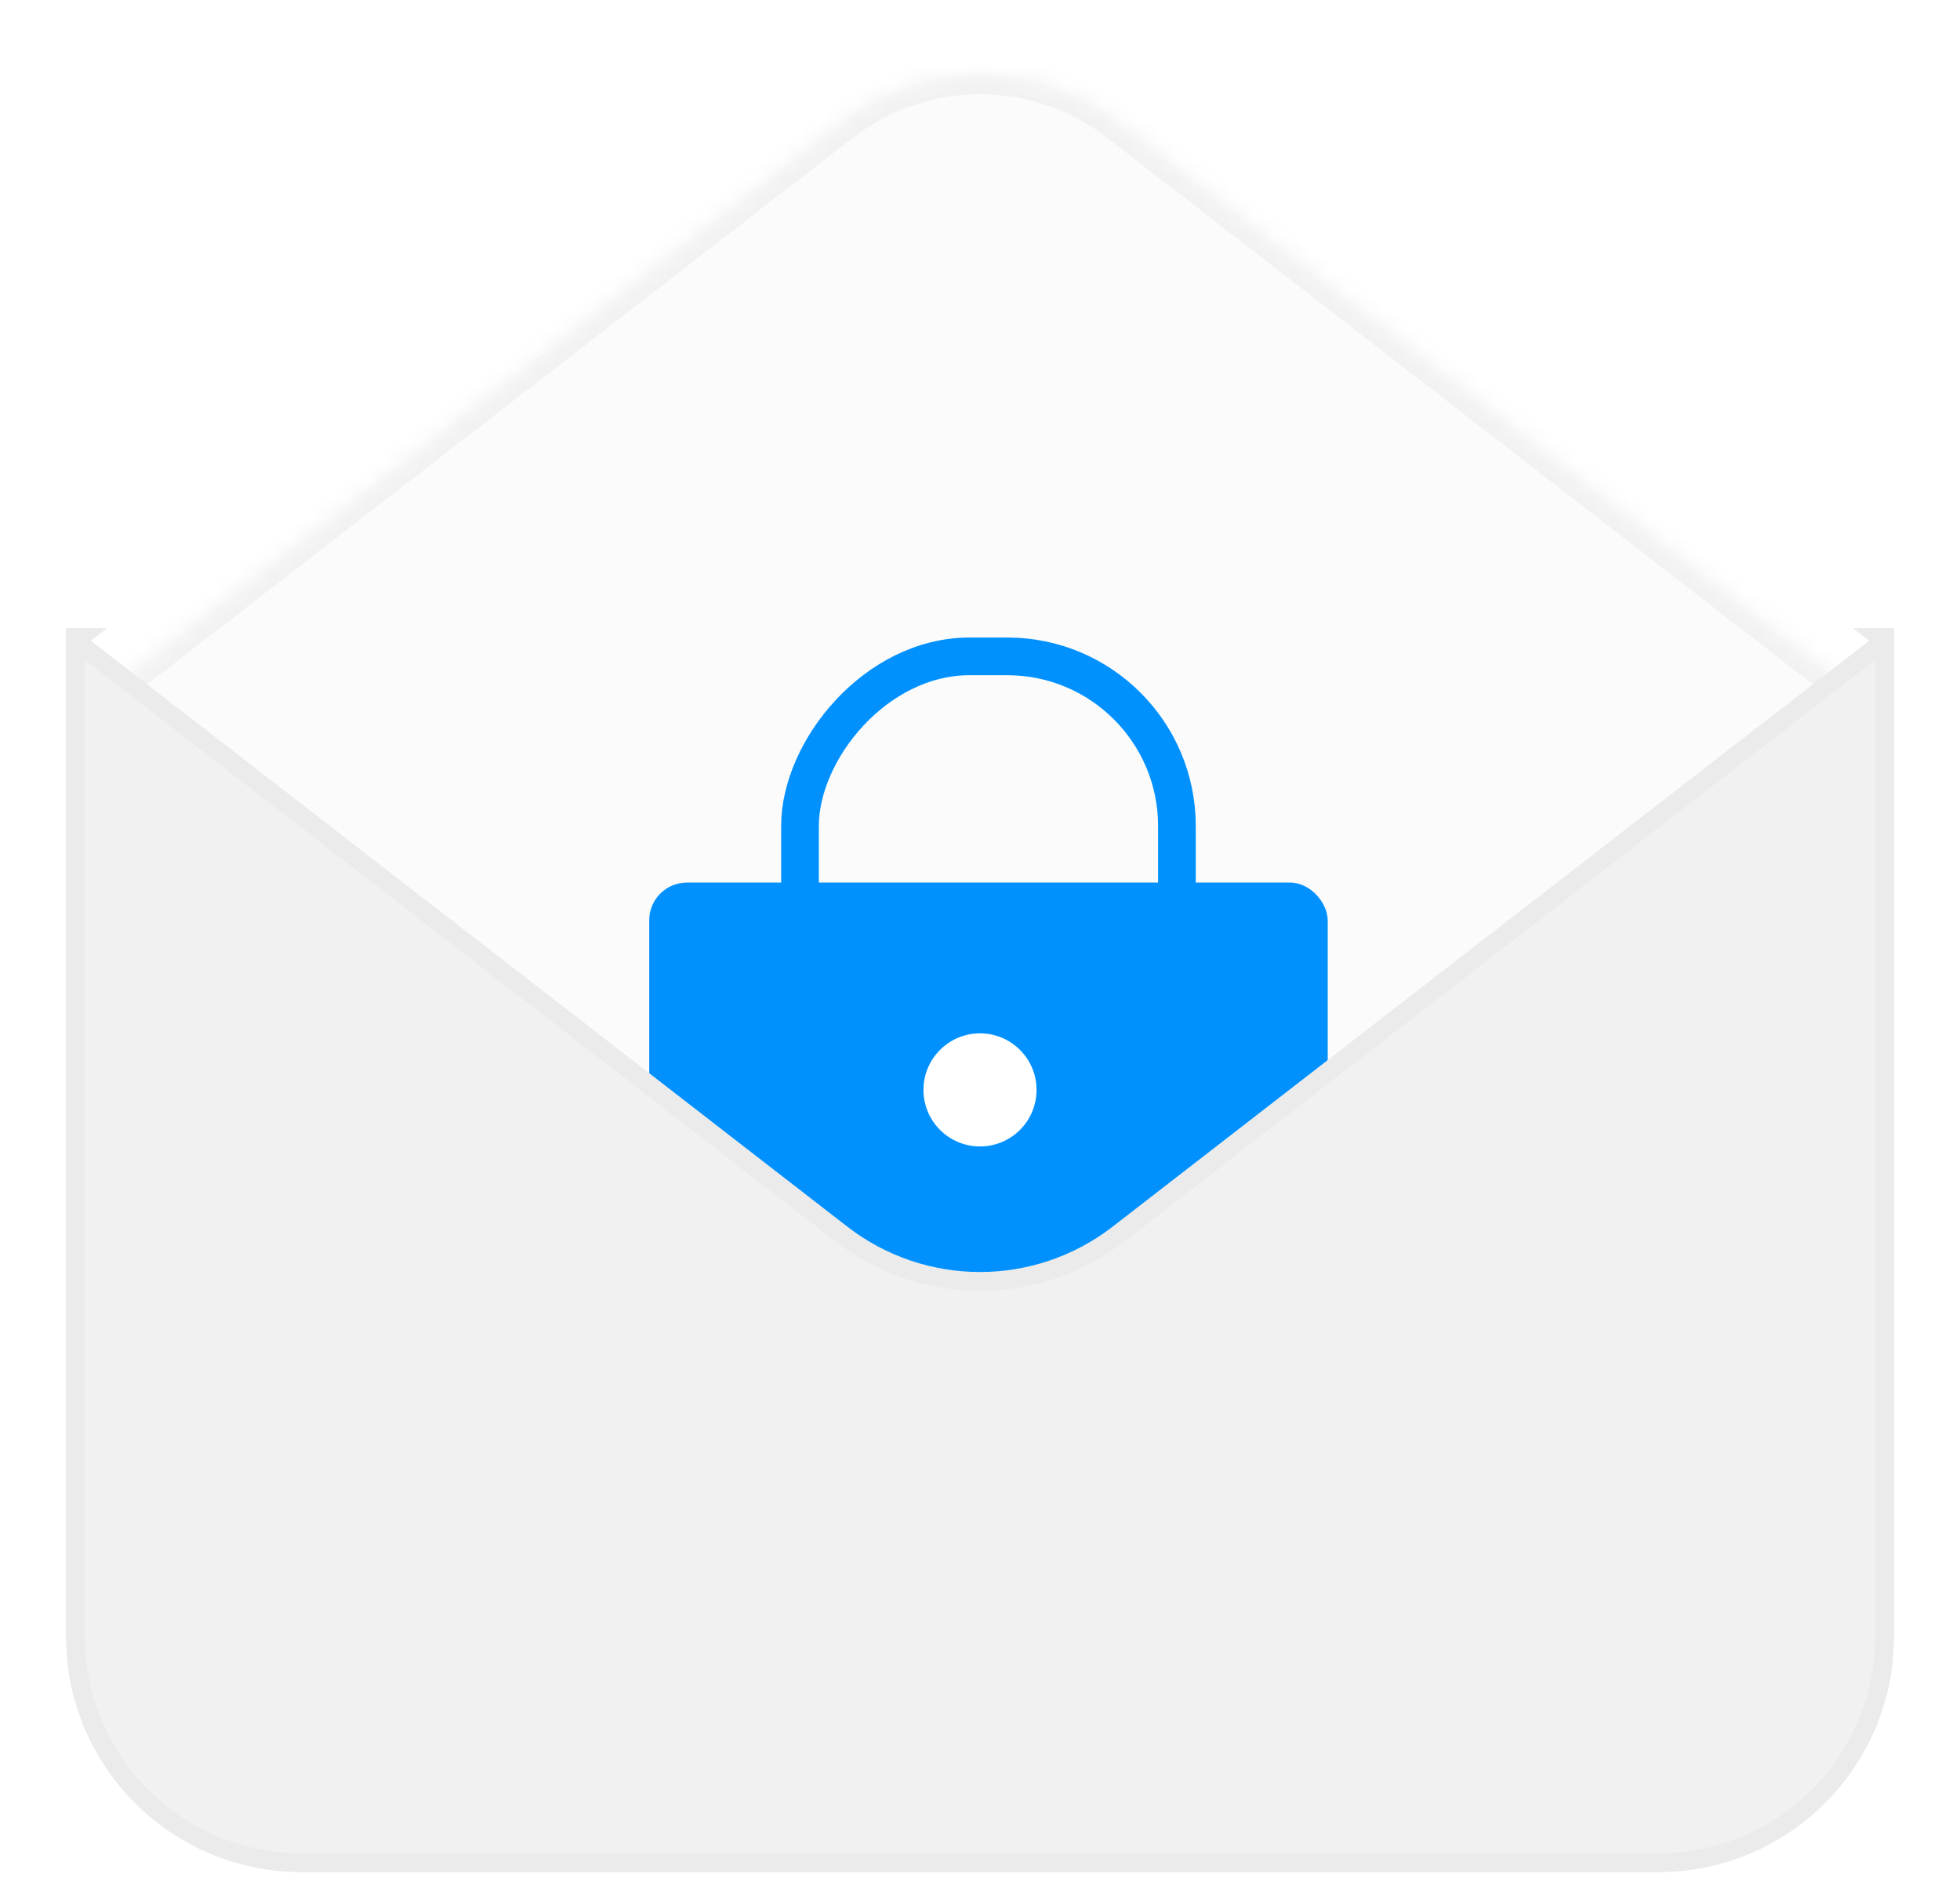 <svg width="104" height="100" viewBox="0 0 104 100" fill="none" xmlns="http://www.w3.org/2000/svg">
<g opacity="0.67" filter="url(#filter0_d_1163_2786)">
<mask id="path-1-inside-1_1163_2786" fill="white">
<path d="M4 33.992L44.653 2.512C48.979 -0.837 55.021 -0.837 59.347 2.512L100 33.992L52 71.162L4 33.992Z"/>
</mask>
<path d="M4 33.992L44.653 2.512C48.979 -0.837 55.021 -0.837 59.347 2.512L100 33.992L52 71.162L4 33.992Z" fill="#F9F9F9"/>
<path d="M4 33.992L3.388 33.202L2.367 33.992L3.388 34.783L4 33.992ZM44.653 2.512L44.041 1.721L44.041 1.721L44.653 2.512ZM59.347 2.512L59.959 1.721L59.959 1.721L59.347 2.512ZM100 33.992L100.612 34.783L101.633 33.992L100.612 33.202L100 33.992ZM52 71.162L51.388 71.953L52 72.427L52.612 71.953L52 71.162ZM4 33.992L4.612 34.783L45.266 3.302L44.653 2.512L44.041 1.721L3.388 33.202L4 33.992ZM44.653 2.512L45.266 3.302C49.23 0.233 54.77 0.233 58.734 3.302L59.347 2.512L59.959 1.721C55.273 -1.907 48.727 -1.907 44.041 1.721L44.653 2.512ZM59.347 2.512L58.734 3.302L99.388 34.783L100 33.992L100.612 33.202L59.959 1.721L59.347 2.512ZM100 33.992L99.388 33.202L51.388 70.371L52 71.162L52.612 71.953L100.612 34.783L100 33.992ZM52 71.162L52.612 70.371L4.612 33.202L4 33.992L3.388 34.783L51.388 71.953L52 71.162Z" fill="#EBEBEB" mask="url(#path-1-inside-1_1163_2786)"/>
</g>
<rect x="34.449" y="46.823" width="36" height="36" rx="2" fill="#0091FF"/>
<rect x="1" y="-1" width="20" height="22" rx="9" transform="matrix(1 0 0 -1 41.449 55.823)" stroke="#0091FF" stroke-width="2"/>
<circle cx="52" cy="57.823" r="3" fill="white"/>
<path d="M4.219 33.823L4 33.992V33.823H4.219Z" fill="#F1F1F1"/>
<path d="M99.781 33.823L100 33.992L59.347 65.472C55.022 68.822 48.978 68.822 44.653 65.472L4 33.992V86.823C4 93.45 9.373 98.823 16 98.823H88C94.627 98.823 100 93.45 100 86.823V33.992V33.823H99.781Z" fill="#F1F1F1"/>
<path d="M4 33.992L4.219 33.823H4V33.992ZM4 33.992L44.653 65.472C48.978 68.822 55.022 68.822 59.347 65.472L100 33.992M4 33.992V86.823C4 93.45 9.373 98.823 16 98.823H88C94.627 98.823 100 93.45 100 86.823V33.992M100 33.992L99.781 33.823H100V33.992Z" stroke="#EBEBEB"/>
<defs>
<filter id="filter0_d_1163_2786" x="0" y="0" width="104" height="79.162" filterUnits="userSpaceOnUse" color-interpolation-filters="sRGB">
<feFlood flood-opacity="0" result="BackgroundImageFix"/>
<feColorMatrix in="SourceAlpha" type="matrix" values="0 0 0 0 0 0 0 0 0 0 0 0 0 0 0 0 0 0 127 0" result="hardAlpha"/>
<feOffset dy="4"/>
<feGaussianBlur stdDeviation="2"/>
<feComposite in2="hardAlpha" operator="out"/>
<feColorMatrix type="matrix" values="0 0 0 0 0 0 0 0 0 0 0 0 0 0 0 0 0 0 0.25 0"/>
<feBlend mode="normal" in2="BackgroundImageFix" result="effect1_dropShadow_1163_2786"/>
<feBlend mode="normal" in="SourceGraphic" in2="effect1_dropShadow_1163_2786" result="shape"/>
</filter>
</defs>
</svg>
